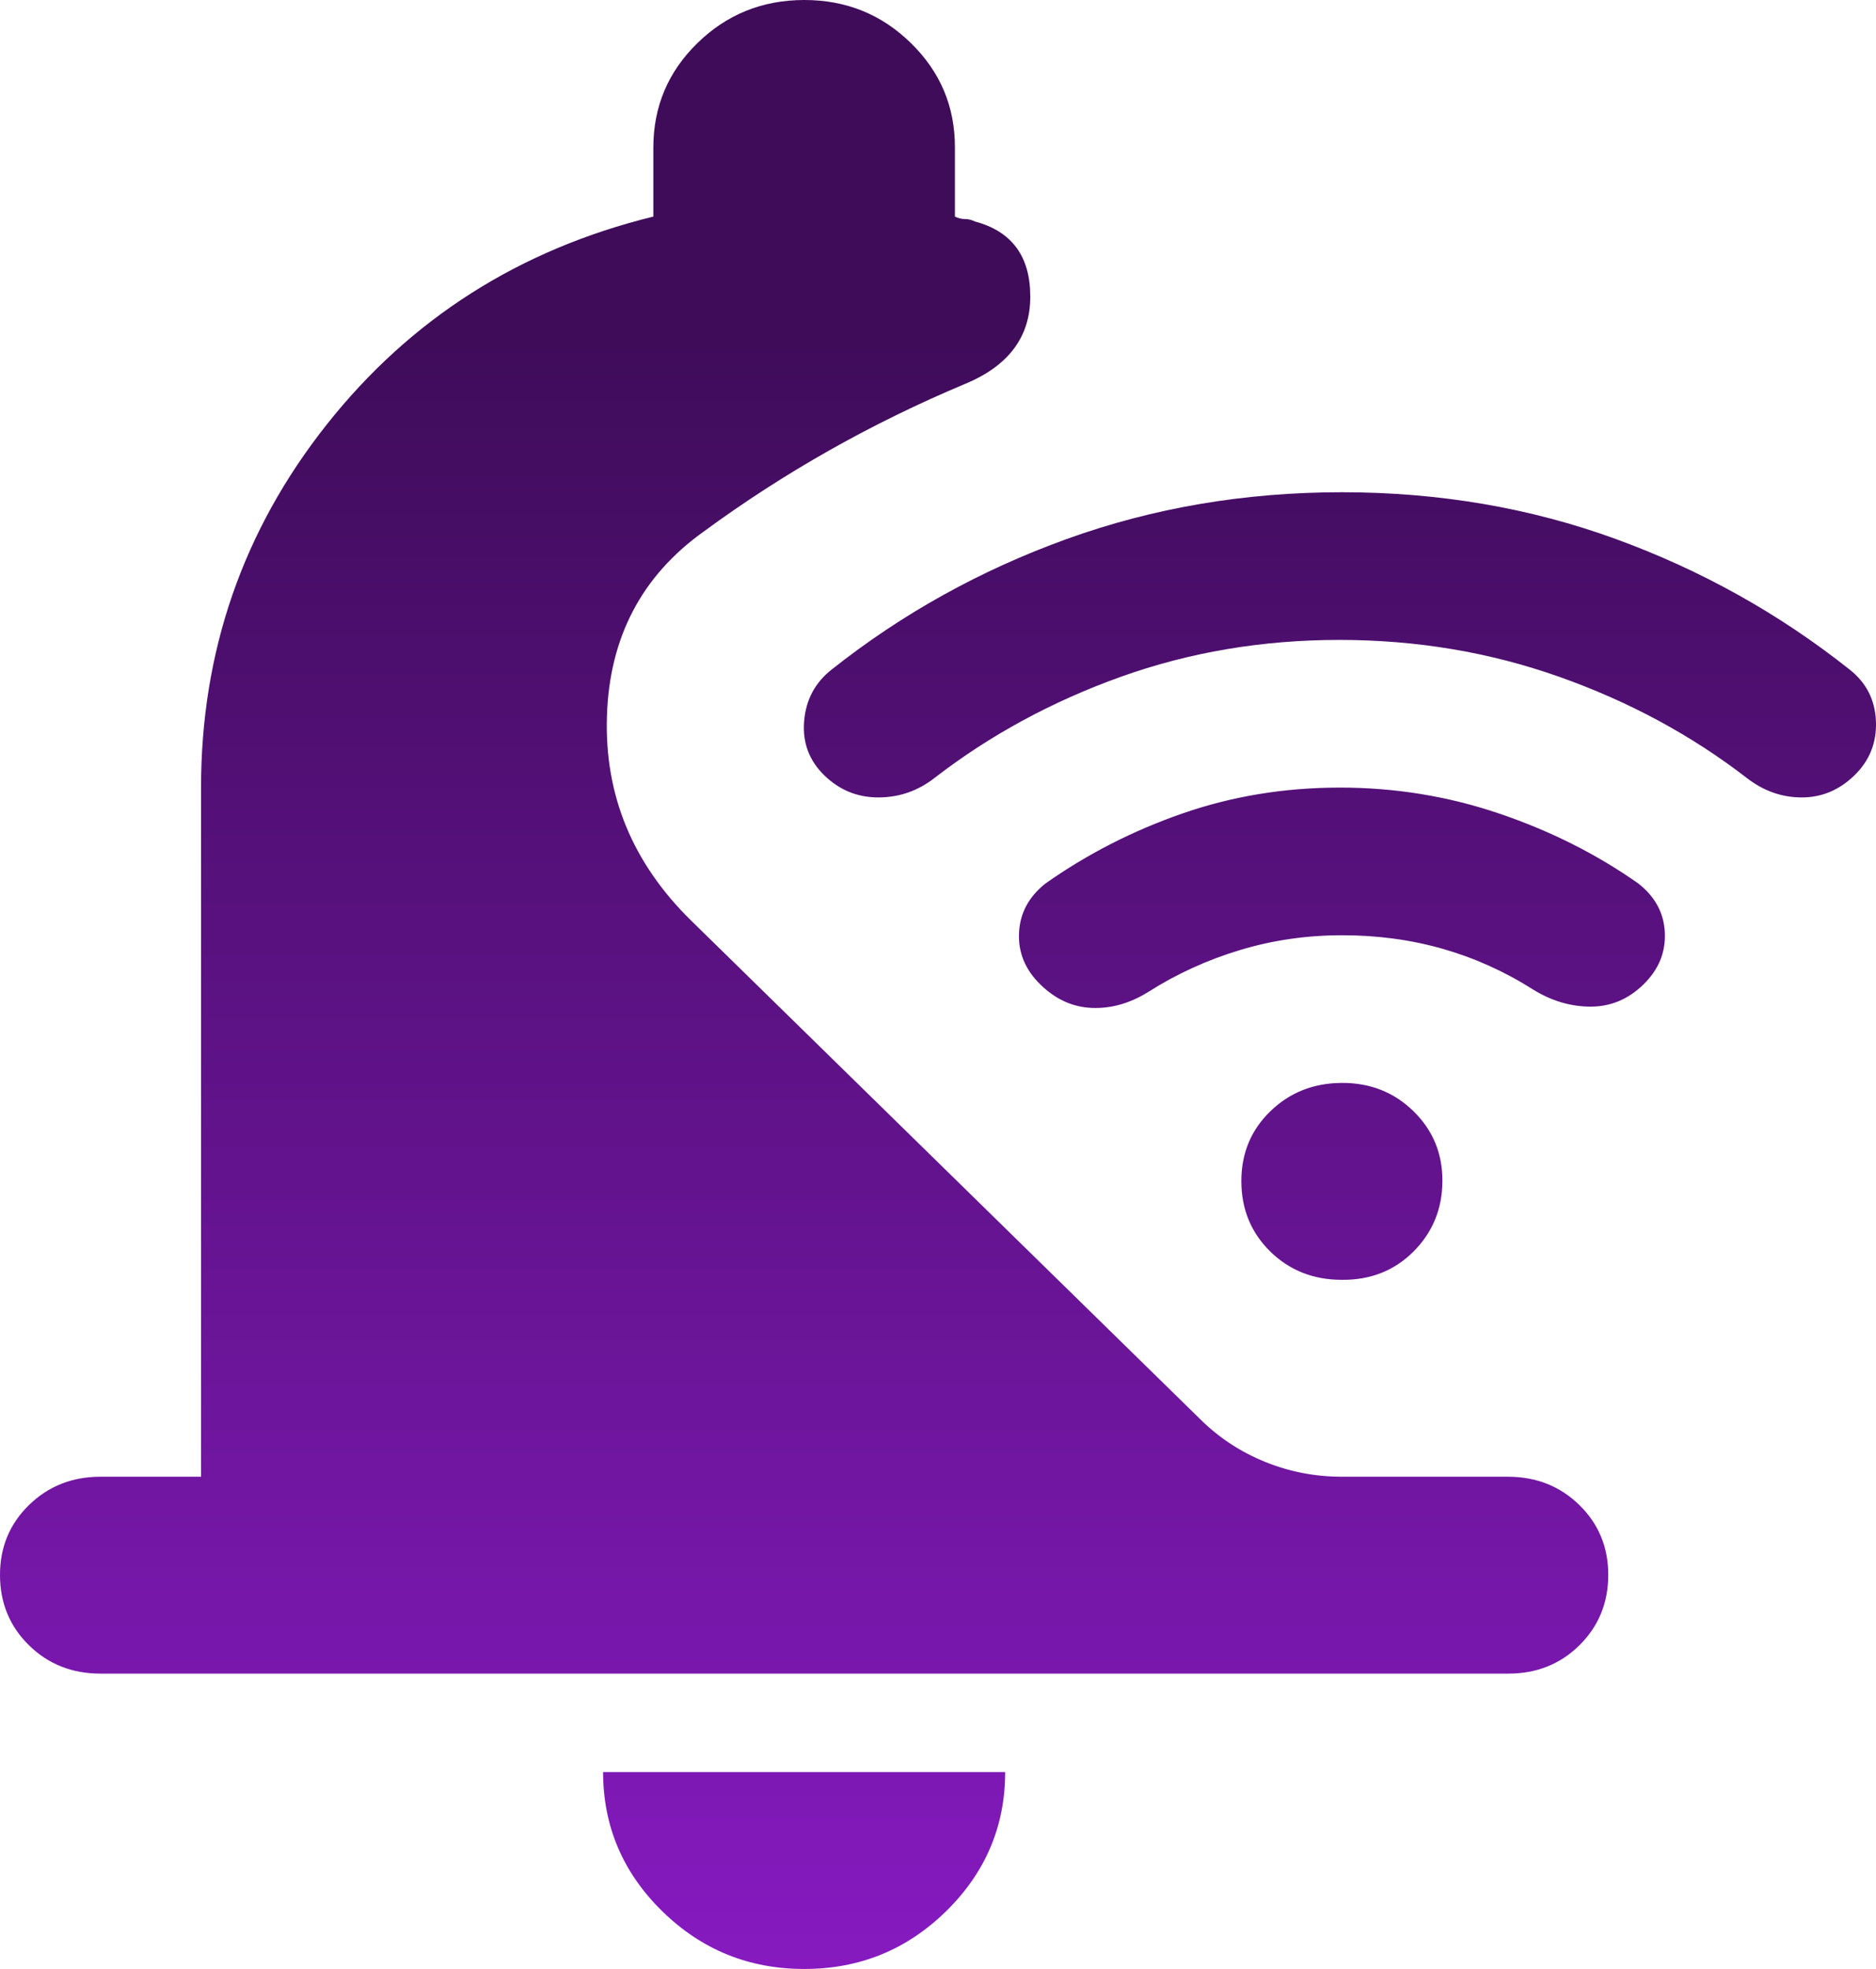 <svg width="61" height="64" viewBox="0 0 61 64" fill="none" xmlns="http://www.w3.org/2000/svg">
<path d="M26.147 64C24.349 64 22.811 63.374 21.532 62.122C20.253 60.869 19.612 59.362 19.61 57.6H32.684C32.684 59.36 32.044 60.867 30.765 62.122C29.486 63.376 27.947 64.002 26.147 64ZM3.268 54.4C2.342 54.4 1.567 54.093 0.941 53.478C0.316 52.864 0.002 52.105 1.12702e-05 51.2C-0.002 50.295 0.312 49.536 0.941 48.922C1.571 48.307 2.347 48 3.268 48H6.537V25.6C6.537 21.173 7.899 17.241 10.622 13.802C13.346 10.363 16.887 8.109 21.244 7.04V4.8C21.244 3.467 21.722 2.334 22.676 1.402C23.63 0.469 24.787 0.002 26.147 7.27273e-06C27.507 -0.002 28.665 0.465 29.621 1.402C30.578 2.338 31.054 3.471 31.05 4.8V7.04C31.159 7.093 31.267 7.12 31.376 7.12C31.485 7.12 31.594 7.147 31.703 7.2C32.902 7.52 33.501 8.334 33.501 9.642C33.501 10.949 32.793 11.896 31.376 12.48C29.851 13.12 28.38 13.84 26.964 14.64C25.548 15.44 24.186 16.32 22.879 17.28C20.863 18.72 19.815 20.72 19.735 23.28C19.654 25.84 20.566 28.053 22.47 29.92L39.057 46.16C39.656 46.747 40.351 47.2 41.142 47.52C41.933 47.84 42.763 48 43.633 48H49.026C49.952 48 50.728 48.307 51.356 48.922C51.983 49.536 52.296 50.295 52.294 51.2C52.292 52.105 51.978 52.865 51.353 53.482C50.727 54.098 49.952 54.404 49.026 54.4H3.268ZM43.551 20.8C41.045 20.8 38.676 21.2 36.442 22C34.209 22.8 32.194 23.893 30.396 25.28C29.851 25.707 29.239 25.92 28.559 25.92C27.879 25.92 27.293 25.68 26.801 25.2C26.308 24.72 26.09 24.133 26.147 23.44C26.204 22.747 26.503 22.187 27.046 21.76C29.334 19.947 31.881 18.533 34.687 17.52C37.494 16.507 40.476 16 43.633 16C46.79 16 49.759 16.507 52.539 17.52C55.319 18.533 57.852 19.947 60.138 21.76C60.683 22.187 60.969 22.747 60.998 23.44C61.026 24.133 60.794 24.72 60.301 25.2C59.809 25.68 59.237 25.92 58.586 25.92C57.934 25.92 57.335 25.707 56.788 25.28C54.99 23.893 52.962 22.8 50.702 22C48.443 21.2 46.059 20.8 43.551 20.8ZM43.633 30.4C42.489 30.4 41.385 30.56 40.322 30.88C39.259 31.2 38.265 31.653 37.341 32.24C36.742 32.613 36.13 32.787 35.504 32.762C34.879 32.736 34.32 32.482 33.828 32C33.335 31.518 33.104 30.958 33.135 30.32C33.165 29.682 33.451 29.149 33.991 28.72C35.353 27.76 36.838 27 38.446 26.442C40.054 25.883 41.756 25.602 43.551 25.6C45.346 25.598 47.077 25.878 48.741 26.442C50.406 27.005 51.917 27.764 53.275 28.72C53.819 29.147 54.106 29.68 54.134 30.32C54.162 30.96 53.93 31.52 53.438 32C52.946 32.48 52.373 32.72 51.722 32.72C51.071 32.72 50.444 32.533 49.843 32.16C48.917 31.573 47.936 31.133 46.901 30.838C45.866 30.544 44.777 30.398 43.633 30.4ZM43.633 41.6C42.707 41.6 41.931 41.294 41.306 40.682C40.68 40.069 40.367 39.309 40.364 38.4C40.362 37.491 40.676 36.732 41.306 36.122C41.935 35.511 42.711 35.204 43.633 35.2C44.554 35.196 45.331 35.503 45.963 36.122C46.595 36.74 46.908 37.5 46.901 38.4C46.895 39.3 46.581 40.061 45.96 40.682C45.339 41.302 44.563 41.608 43.633 41.6Z" fill="url(#paint0_linear_49_207)"/>
<defs>
<linearGradient id="paint0_linear_49_207" x1="30.5" y1="0" x2="30.5" y2="64" gradientUnits="userSpaceOnUse">
<stop offset="0.173" stop-color="#3F0C5A"/>
<stop offset="1" stop-color="#861AC0"/>
</linearGradient>
</defs>
</svg>
